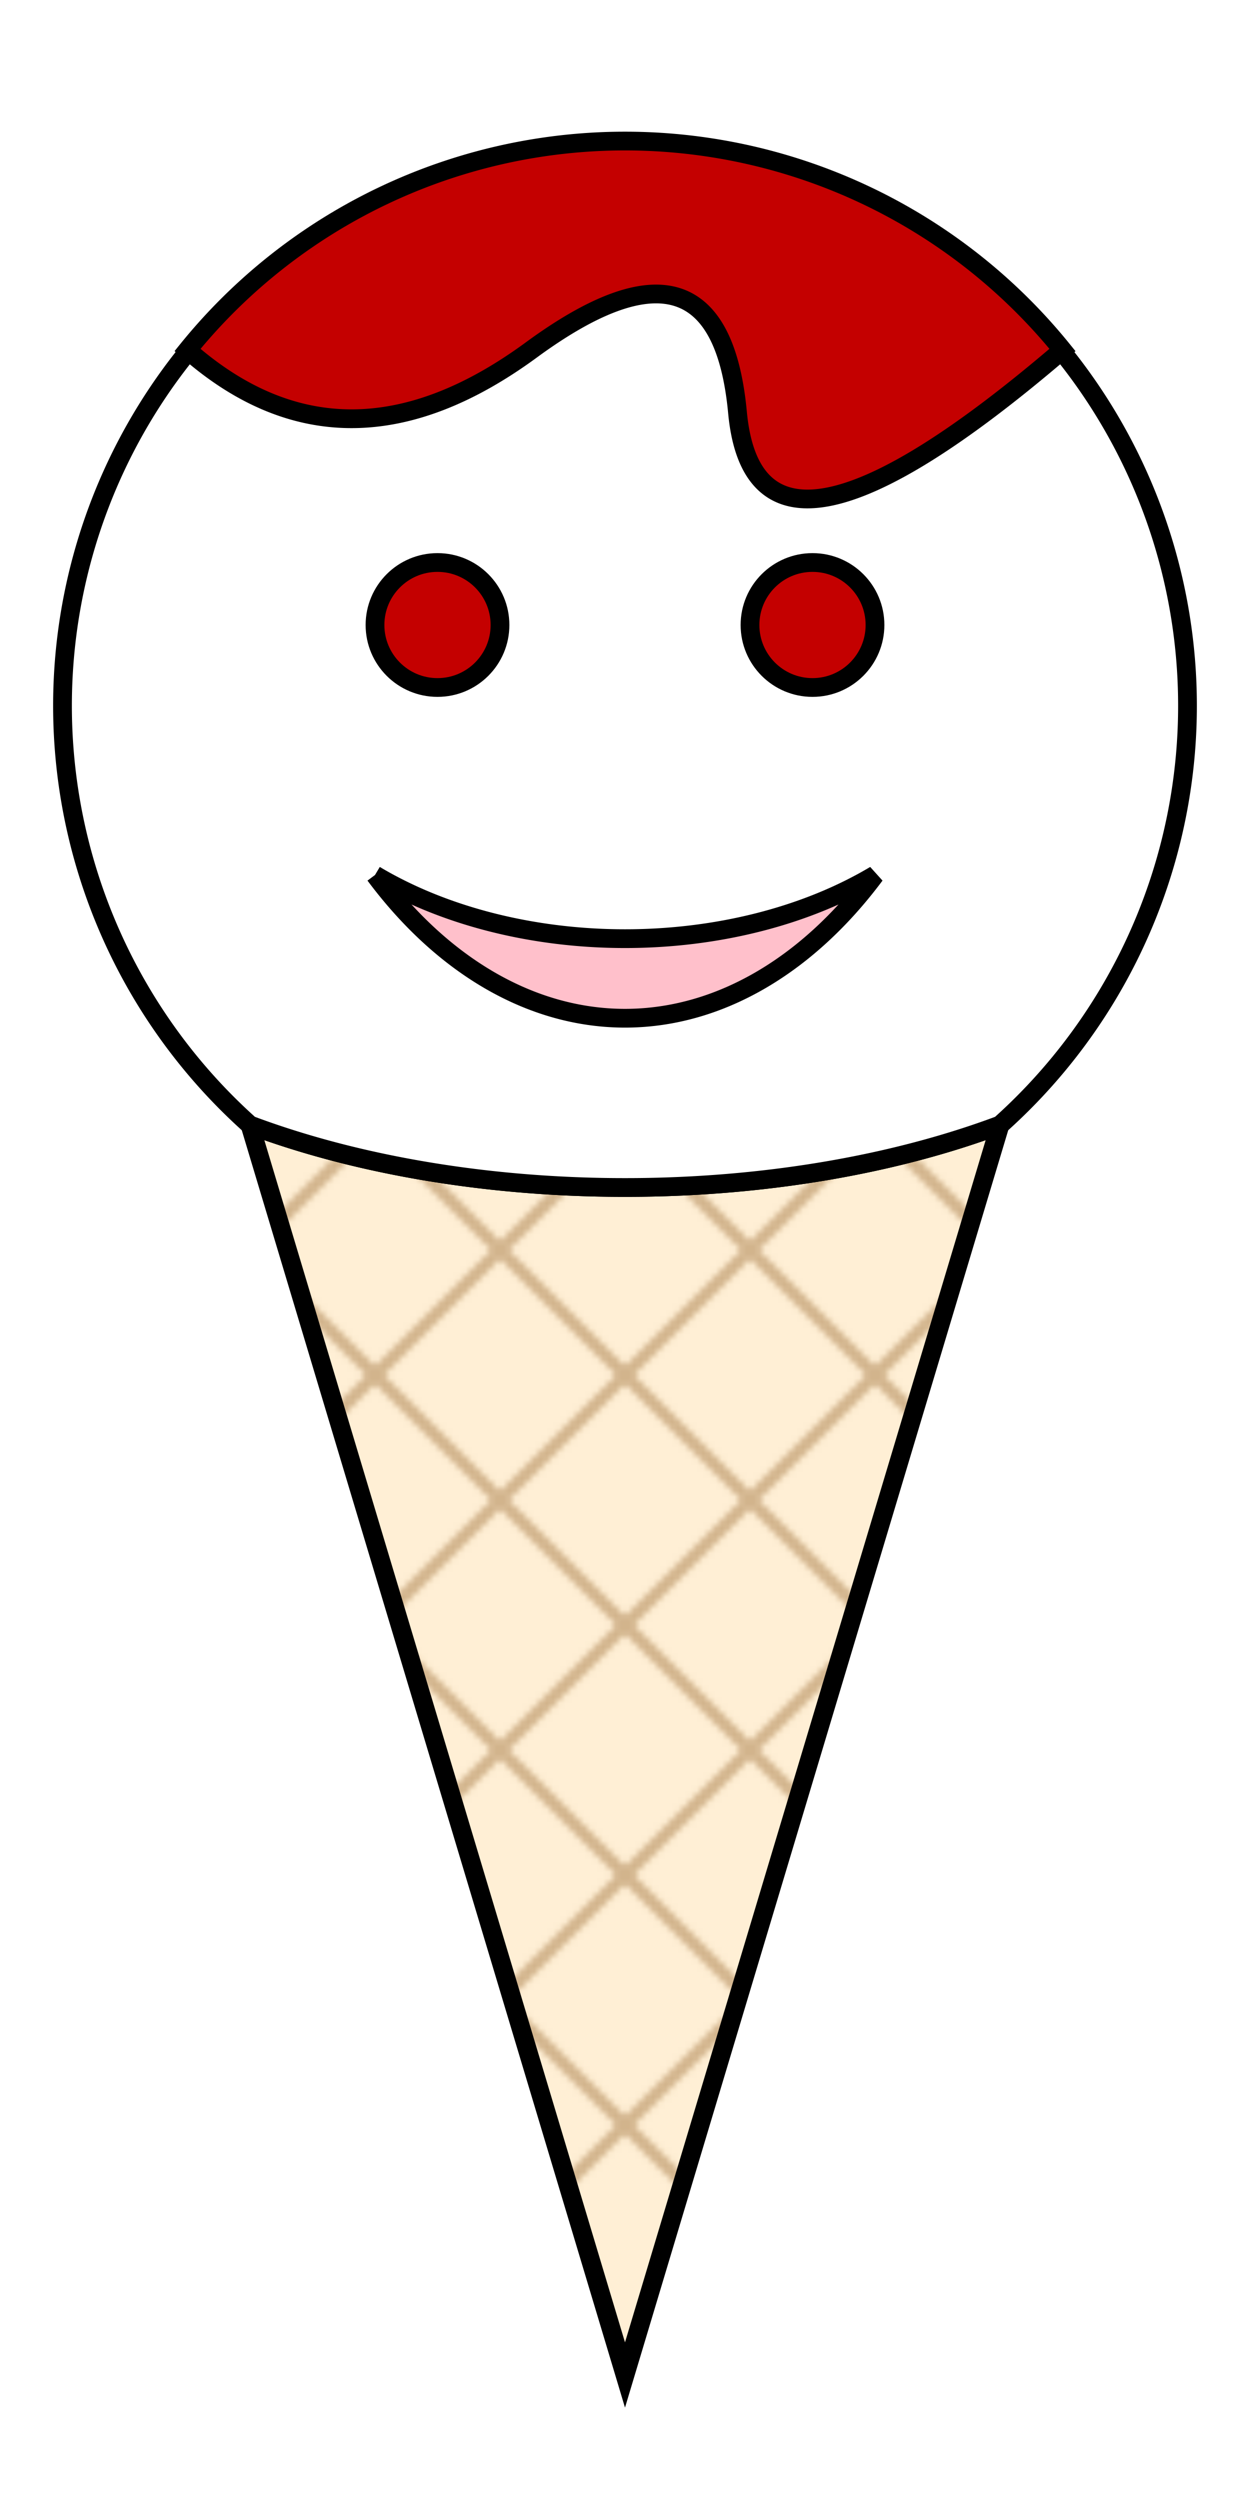 <?xml version="1.0" encoding="utf-8"?>
<!DOCTYPE svg PUBLIC "-//W3C//DTD SVG 1.1/EN"
          "http://www.w3.org/Graphics/SVG/1.1/DTD/svg11.dtd">
<svg xmlns="http://www.w3.org/2000/svg" width="200" height="400">
  <!--  iceCreamLogo.svg - Ice Cream Shoppe logo
        Concordia csc235 - Server Side Development - Week 4, Project: Process
        Created - 2018/06/04 - dep - Dean Peterson (petersod8@csp.edu)
        Revised - 2018/06/05 - dep - Increase stroke width
                  2018/06/06 - dep - Brown to saddleBrown for contrast w/ red
                  2018/06/07 - dep - Hair/eyes from saddleBrown to cherry red
                  2018/06/07 - dep - Add waffle cone pattern
  -->

  <defs>
    <pattern id="waffle" x="0" y="0" width="40" height="40"
             patternUnits="userSpaceOnUse">
      <!-- <circle cx="20" cy="20" r="18" /> -->
      <rect x="0" y="0" width="40" height="40"
            style="fill: papayaWhip;" />
      <line x1="0" y1="0" x2="40" y2="40"
            style="stroke: tan; stroke-width: 2;" />
      <line x1="0" y1="40" x2="40" y2="0"
            style="stroke: tan; stroke-width: 2;" />
    </pattern>
  </defs>

  <!-- Cone (was papayaWhip, now patterned) -->
  <g style="stroke-width: 3;">
    <path style="stroke: black; fill: url('#waffle');"
          d="M100,380
             L40,180
             A100,50 0 0,0 160,180
             Z" />

    <!-- Ice Cream -->
    <path style="stroke: black; fill: white;"
          d="M40,180
             A100,50 0 0,0 160,180
             A90,90 0 1,0 40,180
             " />

    <!-- Topping/Hair (was saddleBrown, now cherry red) -->
    <path style="stroke: black; fill: #C40000;"
          d="M30,56
             Q55,78 85,56
             T 118,66
             T 170,56
             A90,90 0 0,0 30,56
             Z" />

    <!-- Eyes -->
    <circle style="stroke: black; fill: #C40000;"
            cx="70" cy="100" r="10" />
    <circle style="stroke: black; fill: #C40000;"
            cx="130" cy="100" r="10" />

    <!-- Smile -->
    <path style="stroke: black; fill: pink;"
          d="M60,140
             A60,40 0 0,0 140,140
             A60,90 0 0,1 60,140
            " />
  </g>
</svg>

